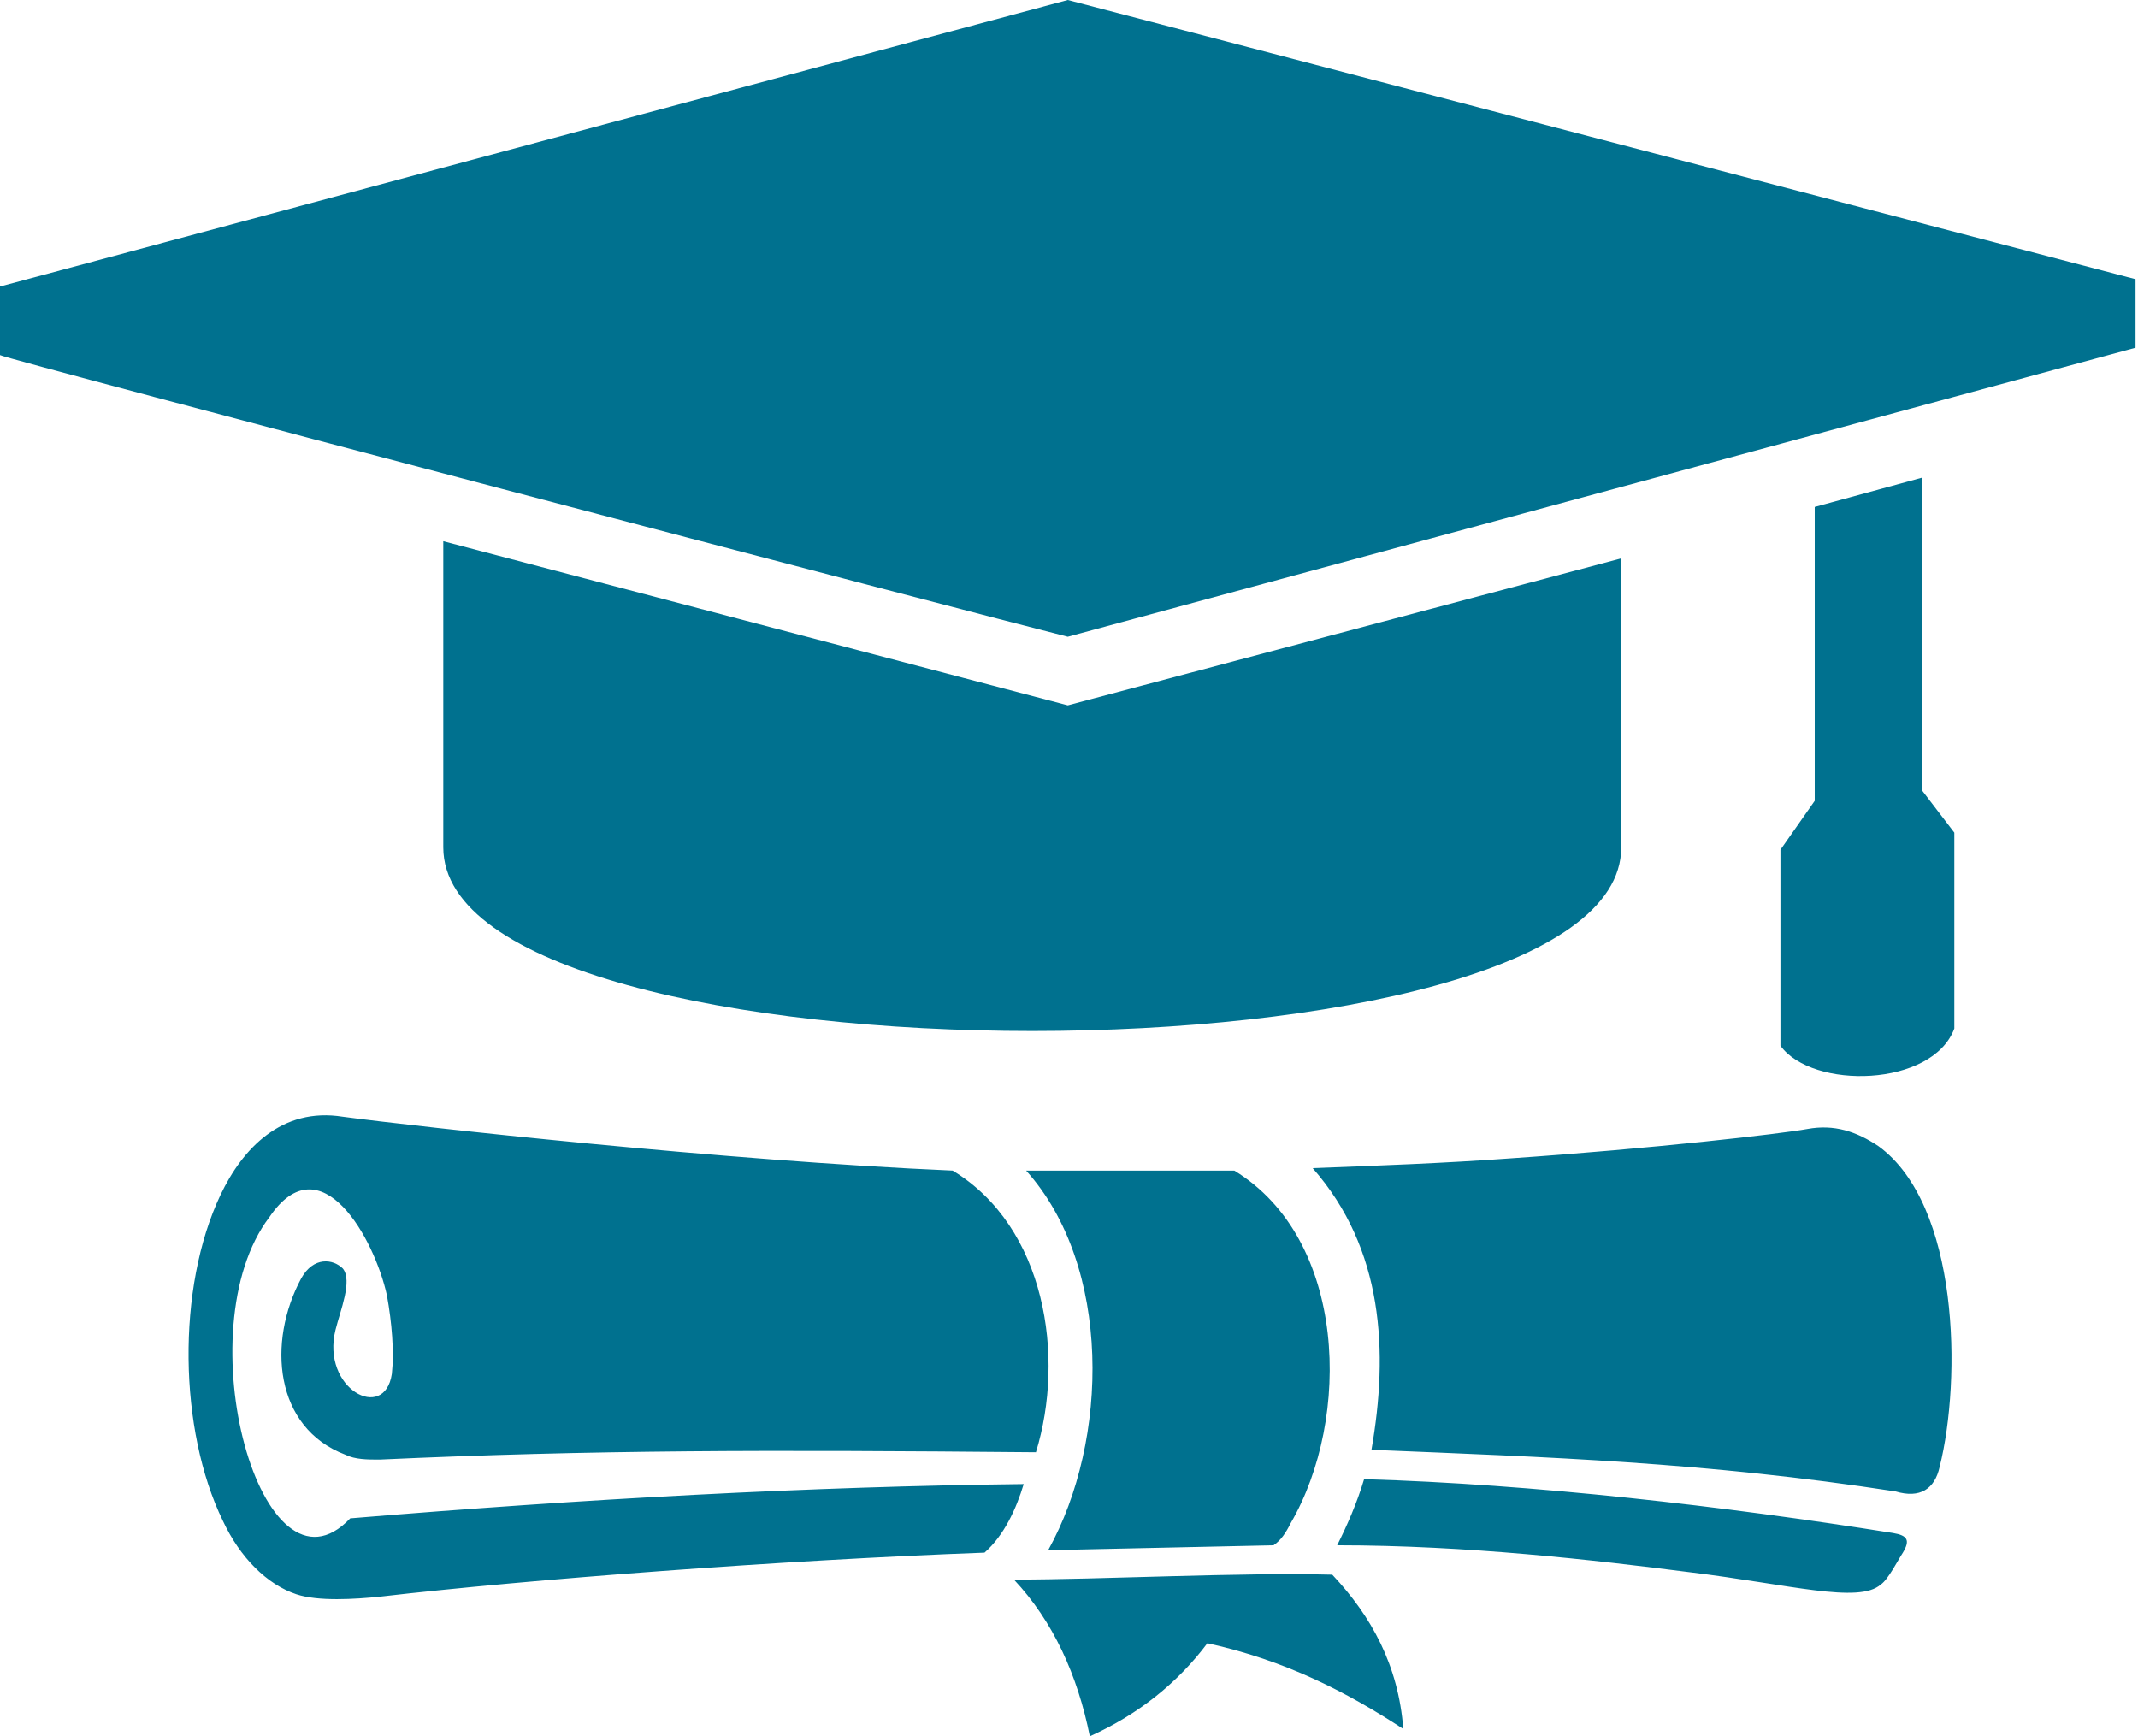 <?xml version="1.0" encoding="utf-8"?>
<!-- Generator: Adobe Illustrator 16.0.0, SVG Export Plug-In . SVG Version: 6.00 Build 0)  -->
<!DOCTYPE svg PUBLIC "-//W3C//DTD SVG 1.1//EN" "http://www.w3.org/Graphics/SVG/1.1/DTD/svg11.dtd">
<svg version="1.1" id="Layer_1" xmlns="http://www.w3.org/2000/svg" xmlns:xlink="http://www.w3.org/1999/xlink" x="0px" y="0px"
	 width="87.3px" height="70.9px" viewBox="0 0 87.3 70.9" style="enable-background:new 0 0 87.3 70.9;" xml:space="preserve">
<style type="text/css">
<![CDATA[
	.st0{fill:#00718F;}
	.st1{fill-rule:evenodd;clip-rule:evenodd;fill:#00718F;}
]]>
</style>
<g>
	<path class="st0" d="M78.5,19.5v12.8l1.3,1.7v8c-0.9,2.4-5.8,2.5-7.1,0.7v-8l1.4-2v-12L78.5,19.5L78.5,19.5z M66.2,22.8v11.8
		c0,10-48.1,10-48.1,0V22.1l25.5,6.7L66.2,22.8L66.2,22.8z M43.6,26l43.6-11.8v-2.8L43.6,0L0,11.7v2.8C0,14.6,40,25.1,43.6,26
		L43.6,26z"/>
	<path class="st1" d="M54.4,64.3c1.6,1.7,2.7,3.7,2.9,6.3c-2.3-1.5-4.8-2.8-8-3.5c-1.2,1.6-2.8,2.9-4.8,3.8
		c-0.5-2.5-1.5-4.7-3.1-6.4C45,64.5,50.6,64.2,54.4,64.3L54.4,64.3z M14.3,62c9.6-0.8,18.8-1.3,27.5-1.4c-0.3,1-0.8,2.1-1.6,2.8
		c-8.2,0.3-18.7,1.1-24.7,1.8c-1,0.1-2.5,0.2-3.4-0.1c-1.2-0.4-2.3-1.5-3-3c-1.8-3.7-1.9-9.5-0.1-13.3c0.9-1.9,2.5-3.6,5-3.2
		c3,0.4,15.6,1.8,24.9,2.2c3.8,2.3,4.6,7.6,3.4,11.5c-11-0.1-18.1-0.1-26.8,0.3c-0.5,0-1,0-1.4-0.2c-2.9-1.1-3.2-4.6-1.8-7.2
		c0.5-0.9,1.3-0.8,1.7-0.4c0.4,0.5-0.1,1.7-0.3,2.5c-0.6,2.4,2,3.8,2.3,1.8c0.1-0.9,0-2.1-0.2-3.2c-0.5-2.3-2.7-6.3-4.8-3.2
		C7.5,54.3,10.7,65.8,14.3,62L14.3,62z M55.7,60.4c6.9,0.2,14.7,1.1,21.6,2.2c0.6,0.1,0.7,0.3,0.4,0.8c-0.2,0.3-0.6,1.1-0.9,1.3
		c-0.9,0.8-3.7,0-7.8-0.5c-3.9-0.5-9.1-1.1-14.4-1.1C55,62.3,55.4,61.4,55.7,60.4L55.7,60.4z M52,63.1l-9.2,0.2
		c2.5-4.5,2.6-11.6-0.9-15.5l8.5,0c4.6,2.8,4.8,10.1,2.3,14.4C52.5,62.6,52.3,62.9,52,63.1L52,63.1z M53.6,47.7
		c2.6-0.1,5.4-0.2,8.1-0.4c5.8-0.4,11-1,12.1-1.2c1.1-0.2,2,0.1,2.9,0.7c3.3,2.4,3.4,9.5,2.5,13.1c-0.2,0.9-0.8,1.3-1.8,1
		c-7.8-1.2-14.2-1.4-21.4-1.7C56.7,55.2,56.5,51,53.6,47.7L53.6,47.7z"/>
</g>
</svg>

